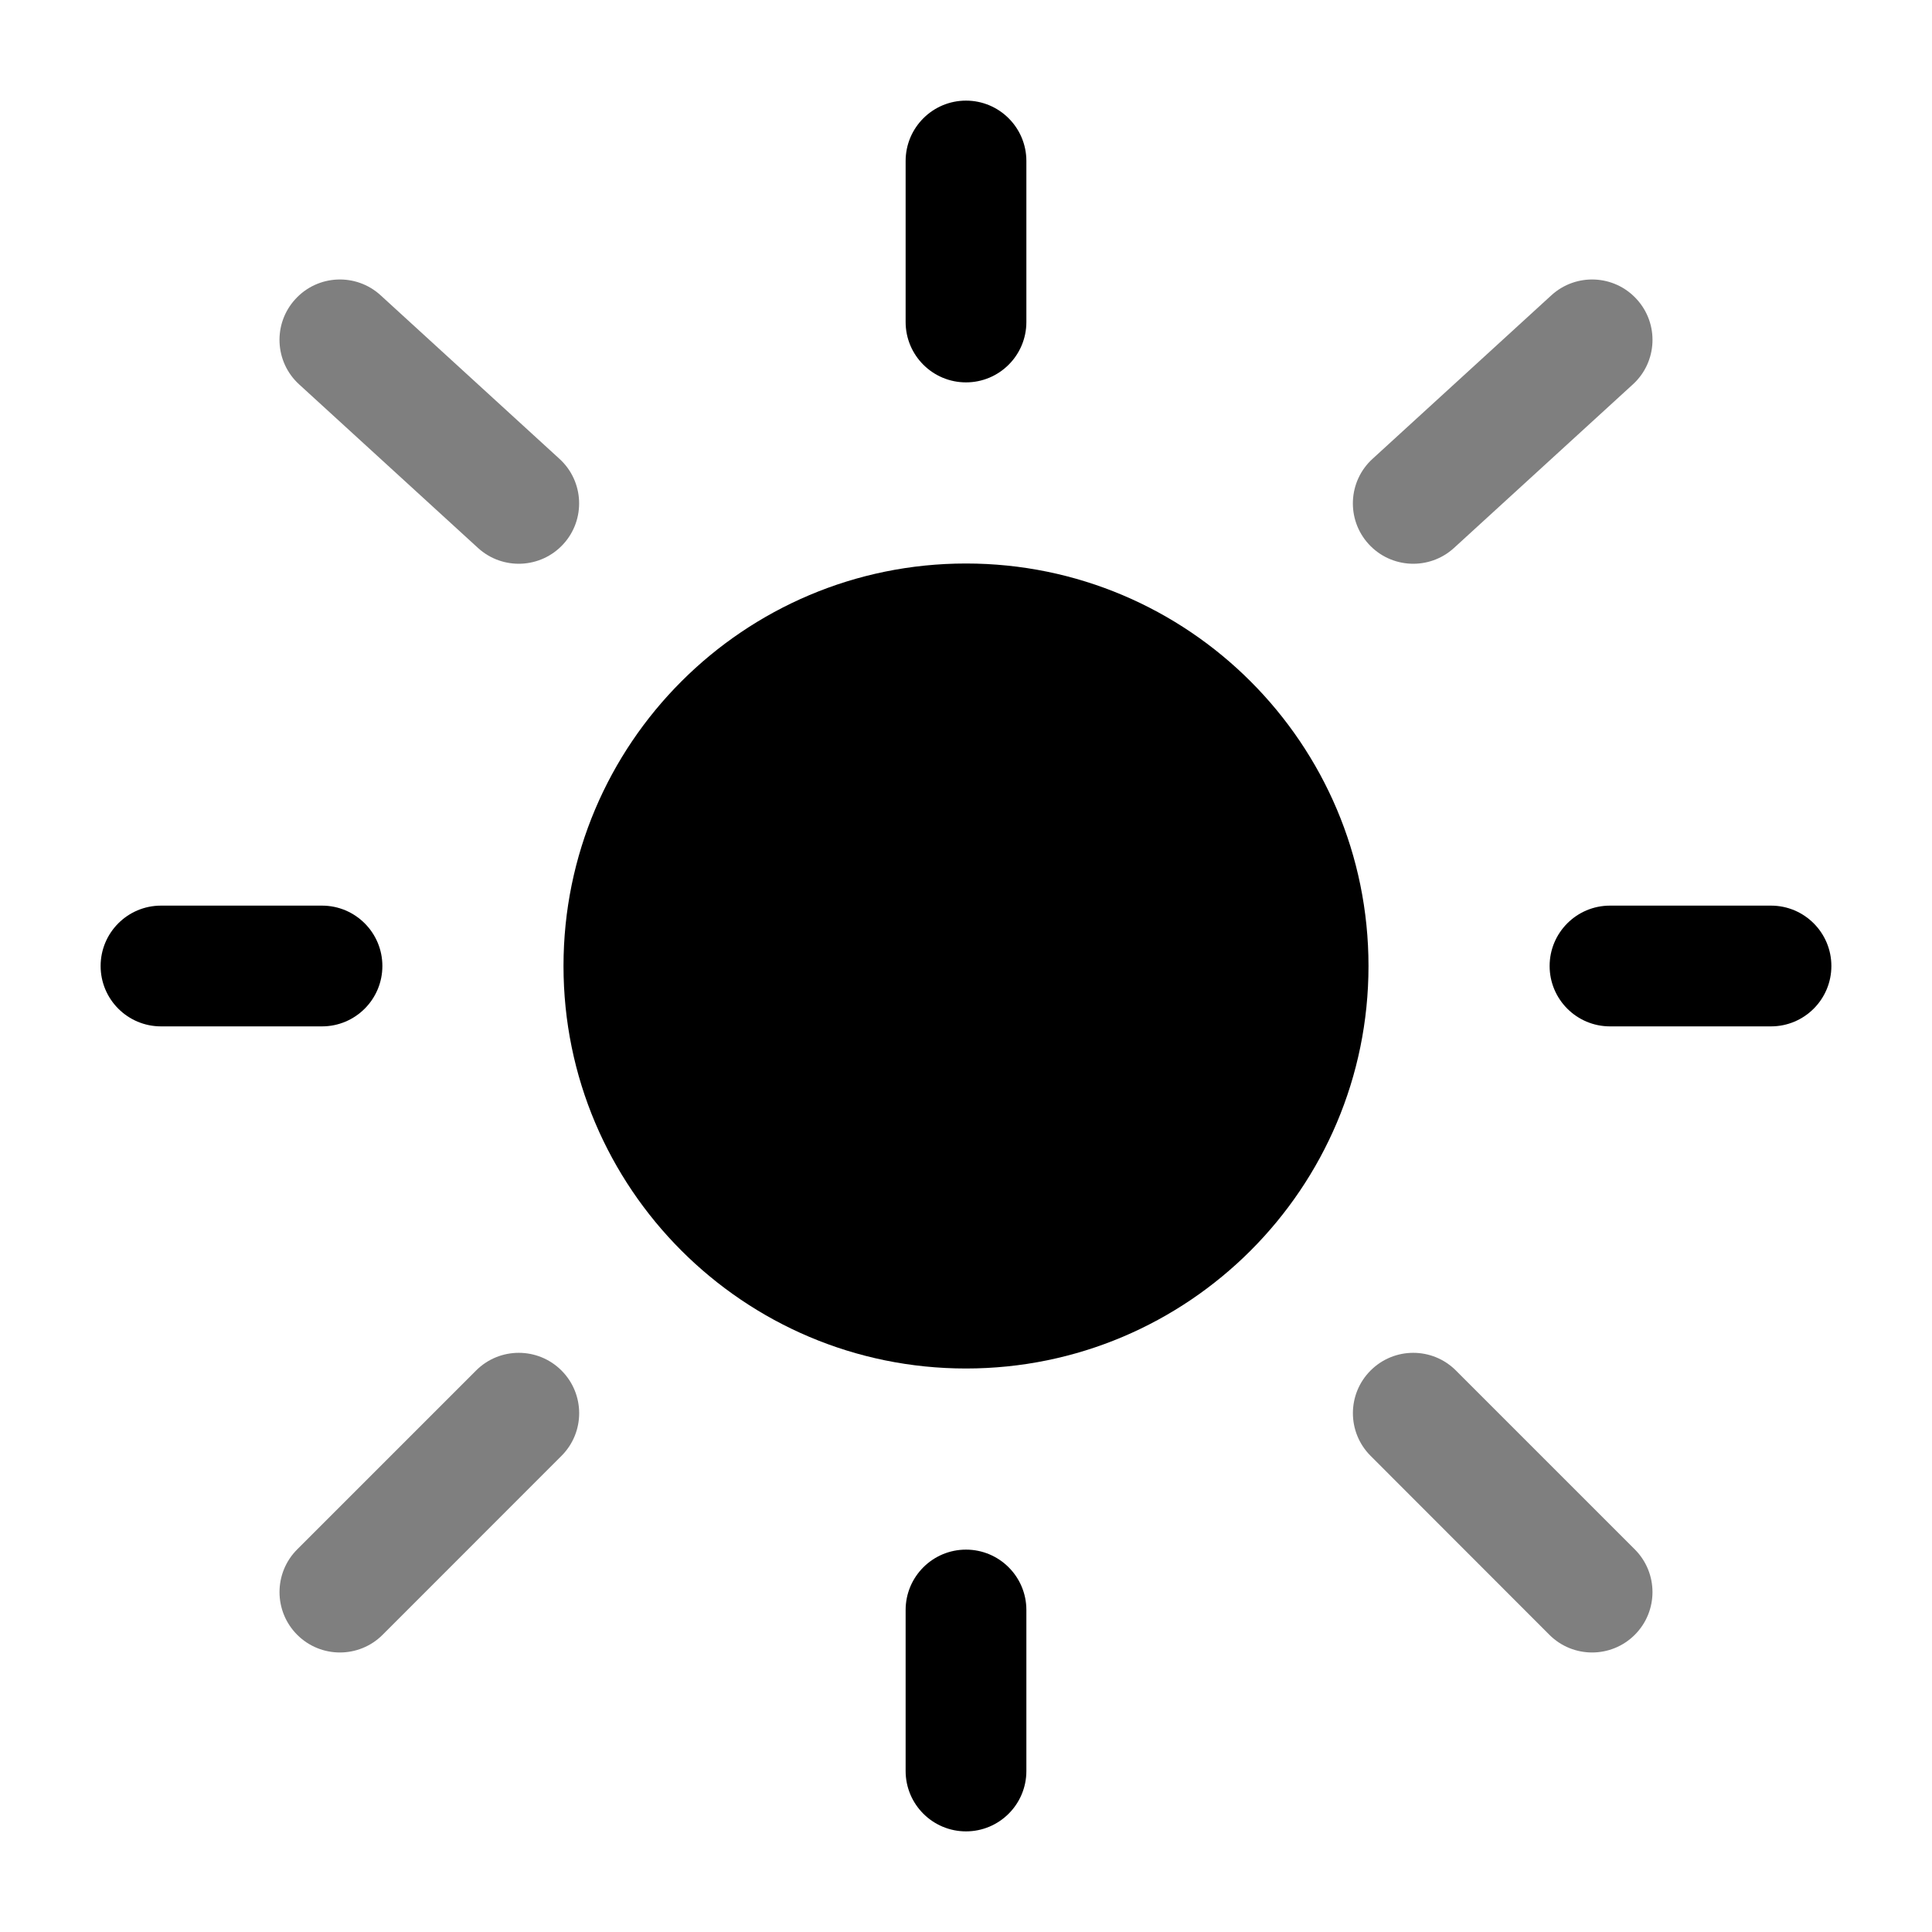 <svg width="24" height="24" viewBox="0 0 24 24" fill="currentColor" xmlns="http://www.w3.org/2000/svg">
<path d="M17 12C17 14.761 14.761 17 12 17C9.239 17 7 14.761 7 12C7 9.239 9.239 7 12 7C14.761 7 17 9.239 17 12Z" fill="currentColor"/>
<path fill-rule="evenodd" clip-rule="evenodd" d="M12 1.25C12.414 1.25 12.75 1.586 12.75 2V4C12.75 4.414 12.414 4.75 12 4.75C11.586 4.75 11.25 4.414 11.25 4V2C11.25 1.586 11.586 1.25 12 1.25ZM1.25 12C1.25 11.586 1.586 11.25 2 11.25H4C4.414 11.25 4.75 11.586 4.75 12C4.75 12.414 4.414 12.75 4 12.75H2C1.586 12.75 1.25 12.414 1.25 12ZM19.25 12C19.25 11.586 19.586 11.25 20 11.25H22C22.414 11.25 22.75 11.586 22.75 12C22.75 12.414 22.414 12.75 22 12.75H20C19.586 12.75 19.25 12.414 19.25 12ZM12 19.25C12.414 19.25 12.75 19.586 12.75 20V22C12.75 22.414 12.414 22.75 12 22.75C11.586 22.75 11.25 22.414 11.25 22V20C11.25 19.586 11.586 19.25 12 19.25Z" fill="currentColor"/>
<g opacity="0.5">
<path d="M3.669 3.716C3.948 3.41 4.423 3.389 4.728 3.668L6.95 5.7C7.256 5.979 7.277 6.454 6.998 6.759C6.718 7.065 6.244 7.086 5.938 6.807L3.716 4.775C3.41 4.496 3.389 4.021 3.669 3.716Z" fill="currentColor"/>
<path d="M20.331 3.716C20.611 4.021 20.59 4.496 20.284 4.775L18.062 6.807C17.756 7.086 17.282 7.065 17.002 6.759C16.723 6.454 16.744 5.979 17.05 5.7L19.272 3.668C19.578 3.389 20.052 3.41 20.331 3.716Z" fill="currentColor"/>
<path d="M17.026 17.025C17.319 16.732 17.793 16.732 18.086 17.025L20.308 19.247C20.601 19.54 20.601 20.015 20.308 20.308C20.015 20.601 19.54 20.601 19.247 20.308L17.026 18.085C16.733 17.792 16.733 17.318 17.026 17.025Z" fill="currentColor"/>
<path d="M6.975 17.025C7.268 17.318 7.268 17.793 6.975 18.085L4.753 20.308C4.46 20.601 3.985 20.601 3.692 20.308C3.399 20.015 3.399 19.54 3.692 19.247L5.914 17.025C6.207 16.732 6.682 16.732 6.975 17.025Z" fill="currentColor"/>
</g>
</svg>
